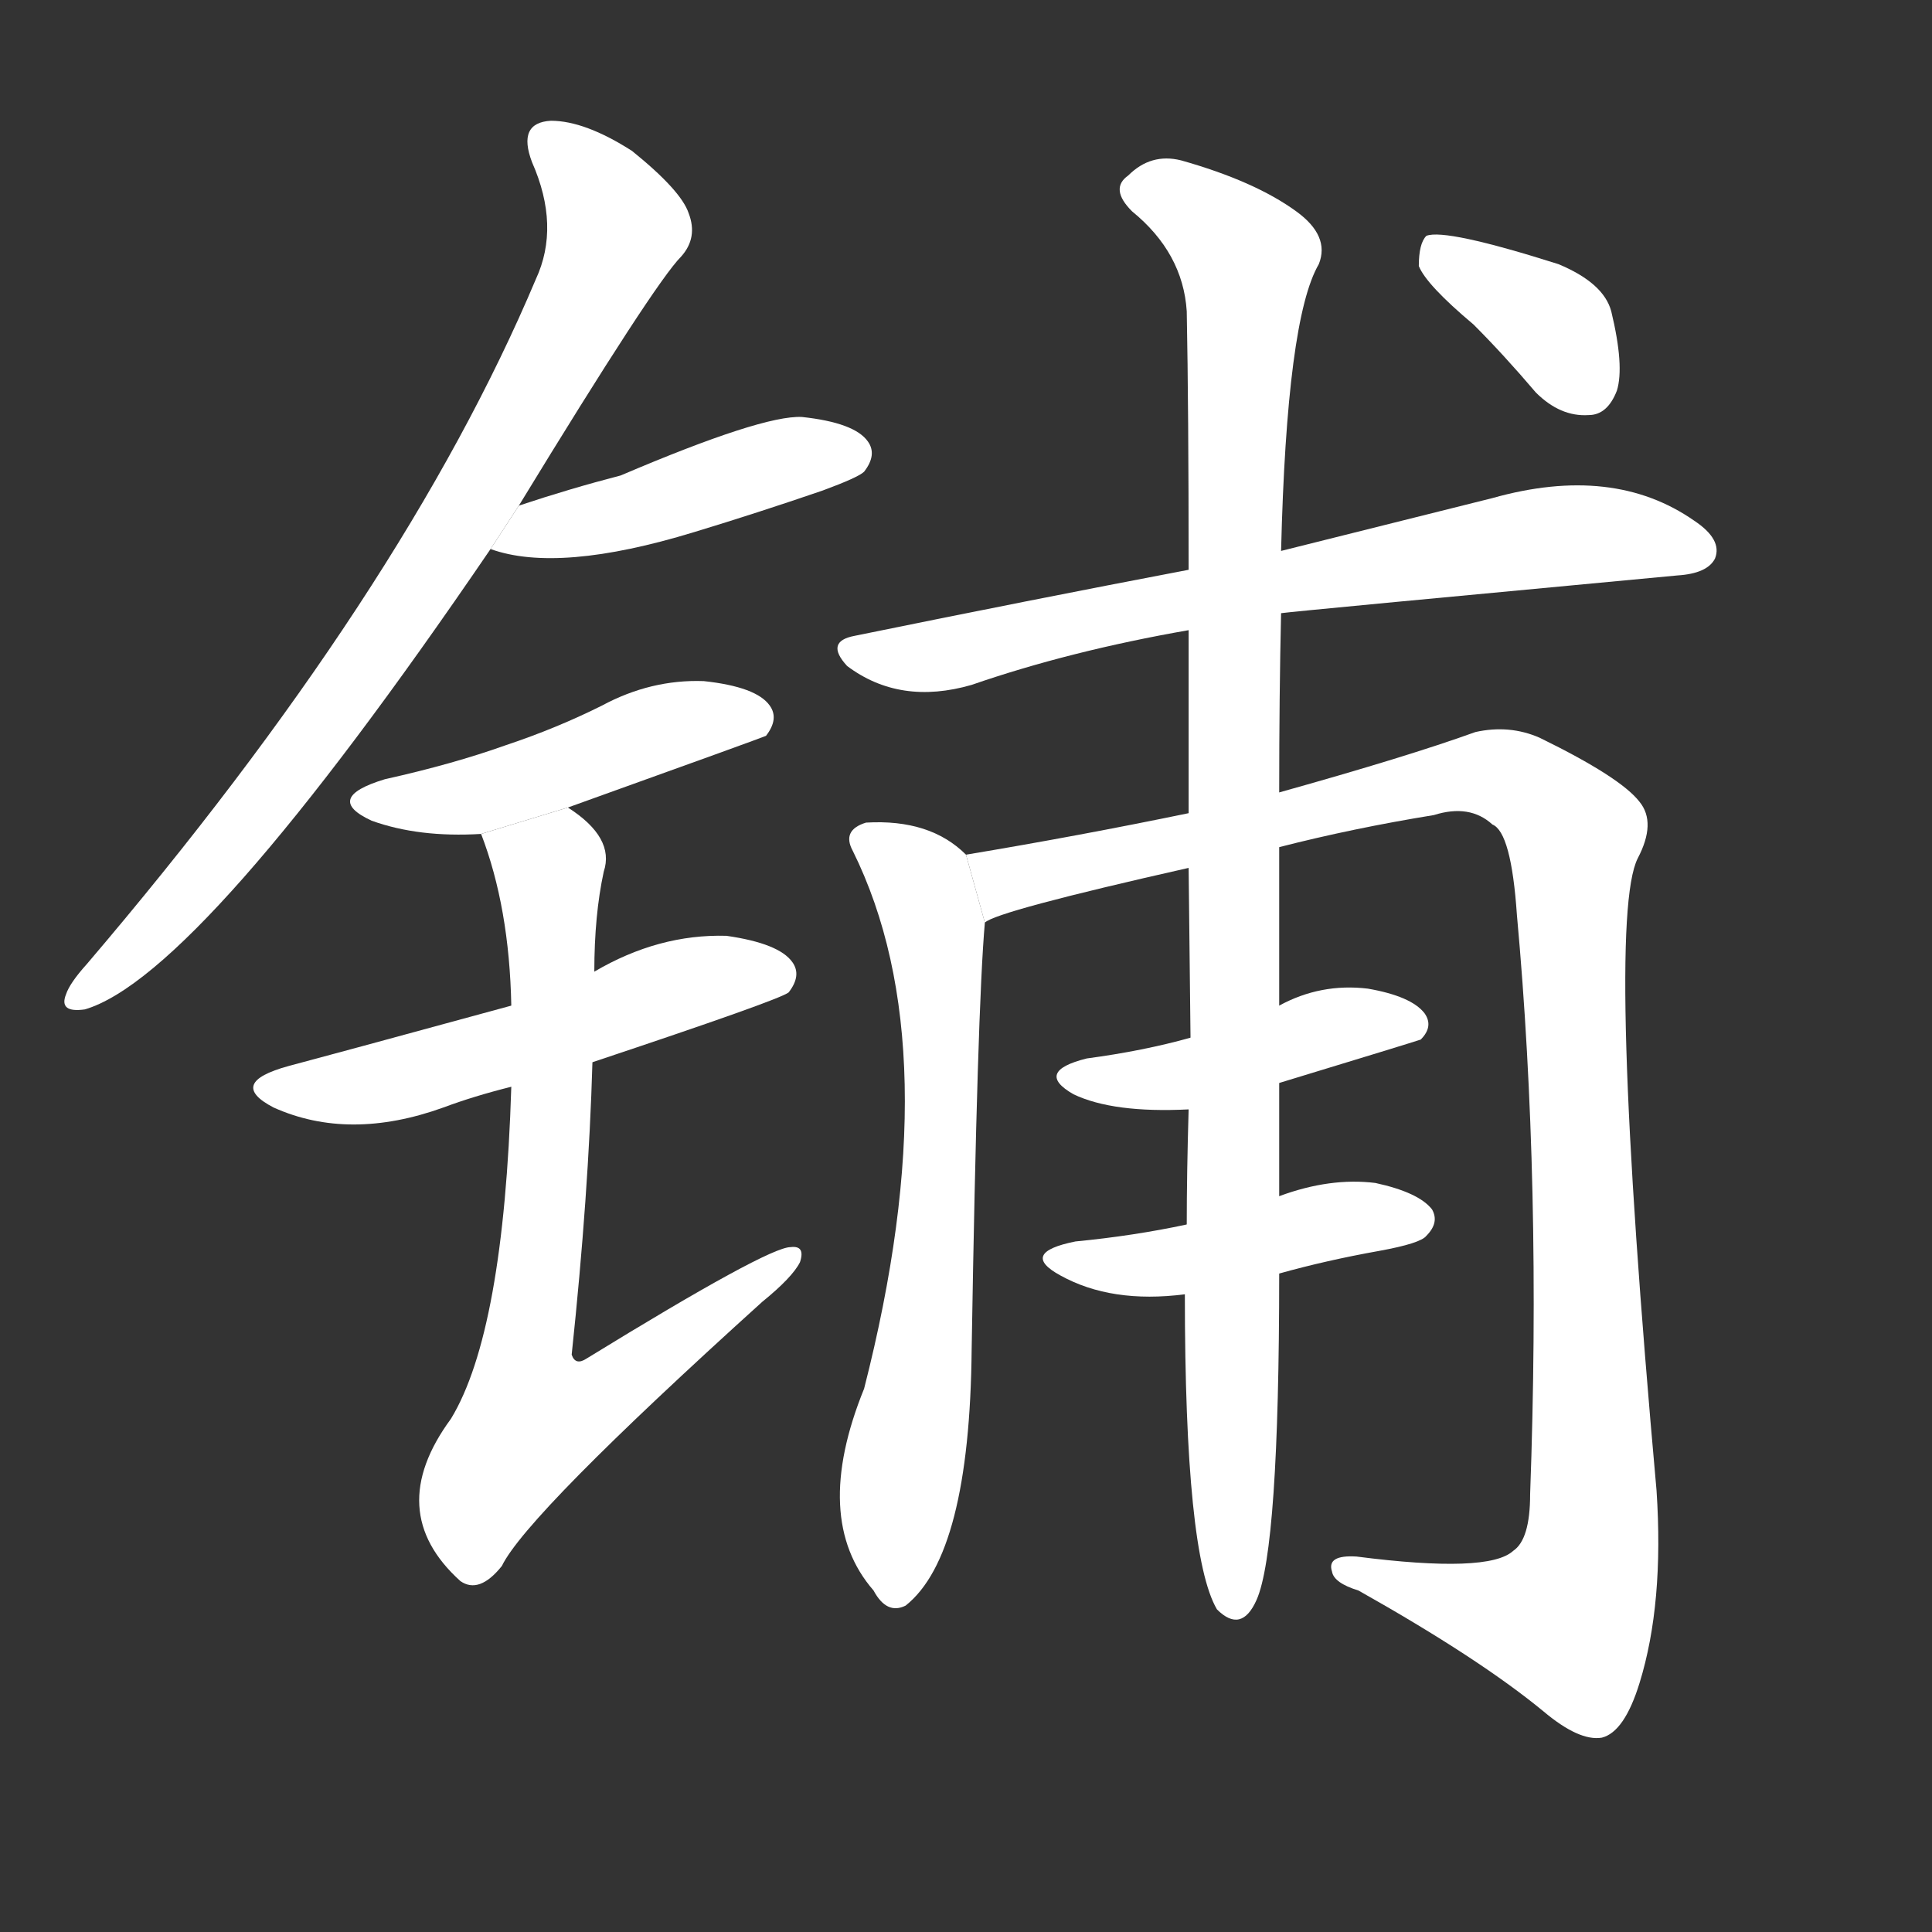 <!-- u94fa_pu4_simp_shop_store_place_sleep_bed -->
<!-- 94FA -->
<!--  -->
<!--  -->
<svg viewBox="0 0 1024 1024">
  <rect x="0" y="0" width="1024" height="1024" fill="#333333" stroke="none"/>
  <g transform="scale(1, -1) translate(0, -900)">
    <path fill="#FFFFFF" d="M 275 632 Q 347 750 361 764 Q 370 774 365 787 Q 361 799 335 820 Q 310 836 292 836 Q 274 835 282 814 Q 297 780 284 752 Q 214 586 46 389 Q 37 379 35 373 Q 31 363 45 365 Q 106 383 260 609 L 275 632 Z"></path>
    <path fill="#FFFFFF" d="M 260 609 Q 296 596 368 618 Q 401 628 436 640 Q 455 647 458 650 Q 465 659 460 666 Q 453 676 425 679 Q 404 680 329 648 Q 302 641 275 632 L 260 609 Z"></path>
    <path fill="#FFFFFF" d="M 301 472 Q 404 509 406 510 Q 413 519 408 526 Q 401 536 373 539 Q 345 540 319 526 Q 295 514 268 505 Q 240 495 204 487 Q 171 477 197 465 Q 222 456 255 458 L 301 472 Z"></path>
    <path fill="#FFFFFF" d="M 314 337 Q 413 370 418 374 Q 425 383 420 390 Q 413 400 385 404 Q 349 405 315 385 L 271 367 Q 172 340 153 335 Q 120 326 145 313 Q 185 295 235 313 Q 251 319 271 324 L 314 337 Z"></path>
    <path fill="#FFFFFF" d="M 271 324 Q 267 194 239 148 Q 203 99 244 62 Q 254 55 266 70 Q 279 97 404 210 Q 420 223 424 231 Q 427 240 419 239 Q 407 239 311 180 Q 305 176 303 182 Q 312 267 314 337 L 315 385 Q 315 415 320 438 Q 326 456 301 472 L 255 458 Q 270 419 271 367 L 271 324 Z"></path>
    <path fill="#FFFFFF" d="M 679 575 Q 686 576 889 595 Q 905 596 909 604 Q 913 614 898 624 Q 855 654 791 636 Q 743 624 679 608 L 630 598 Q 546 582 453 563 Q 437 560 449 547 Q 477 526 515 537 Q 567 555 630 566 L 679 575 Z"></path>
    <path fill="#FFFFFF" d="M 512 447 Q 493 466 459 464 Q 446 460 452 449 Q 504 344 458 164 Q 430 95 463 57 Q 470 44 480 49 Q 514 76 515 185 Q 518 366 522 411 L 512 447 Z"></path>
    <path fill="#FFFFFF" d="M 678 451 Q 717 461 760 468 Q 779 474 791 463 Q 801 459 804 415 Q 817 273 811 108 Q 811 84 802 78 Q 789 66 719 75 Q 703 76 706 67 Q 707 61 720 57 Q 784 21 818 -7 Q 837 -23 849 -21 Q 861 -18 869 8 Q 882 50 878 110 Q 851 411 868 445 Q 878 464 869 475 Q 859 488 816 509 Q 800 516 782 512 Q 746 499 678 480 L 630 469 Q 572 457 512 447 L 522 411 Q 528 417 630 440 L 678 451 Z"></path>
    <path fill="#FFFFFF" d="M 678 326 Q 747 347 753 349 Q 760 356 755 363 Q 748 372 725 376 Q 700 379 678 367 L 631 350 Q 606 343 576 339 Q 548 332 569 320 Q 590 310 630 312 L 678 326 Z"></path>
    <path fill="#FFFFFF" d="M 678 225 Q 703 232 731 237 Q 753 241 756 245 Q 763 252 759 259 Q 752 268 729 273 Q 705 276 678 266 L 629 251 Q 601 245 570 242 Q 540 236 562 224 Q 589 209 628 214 L 678 225 Z"></path>
    <path fill="#FFFFFF" d="M 628 214 Q 628 76 645 47 Q 658 34 666 52 Q 678 79 678 225 L 678 266 Q 678 294 678 326 L 678 367 Q 678 409 678 451 L 678 480 Q 678 532 679 575 L 679 608 Q 682 731 699 760 Q 705 775 687 788 Q 665 804 626 815 Q 610 819 598 807 Q 588 800 600 788 Q 627 766 629 735 Q 630 683 630 598 L 630 566 Q 630 523 630 469 L 630 440 L 631 350 L 630 312 Q 629 278 629 251 L 628 214 Z"></path>
    <path fill="#FFFFFF" d="M 781 728 Q 797 712 814 692 Q 827 679 842 680 Q 852 680 857 693 Q 861 706 854 735 Q 850 750 826 760 Q 766 779 756 775 Q 752 771 752 759 Q 756 749 781 728 Z"></path>
  </g>
</svg>
